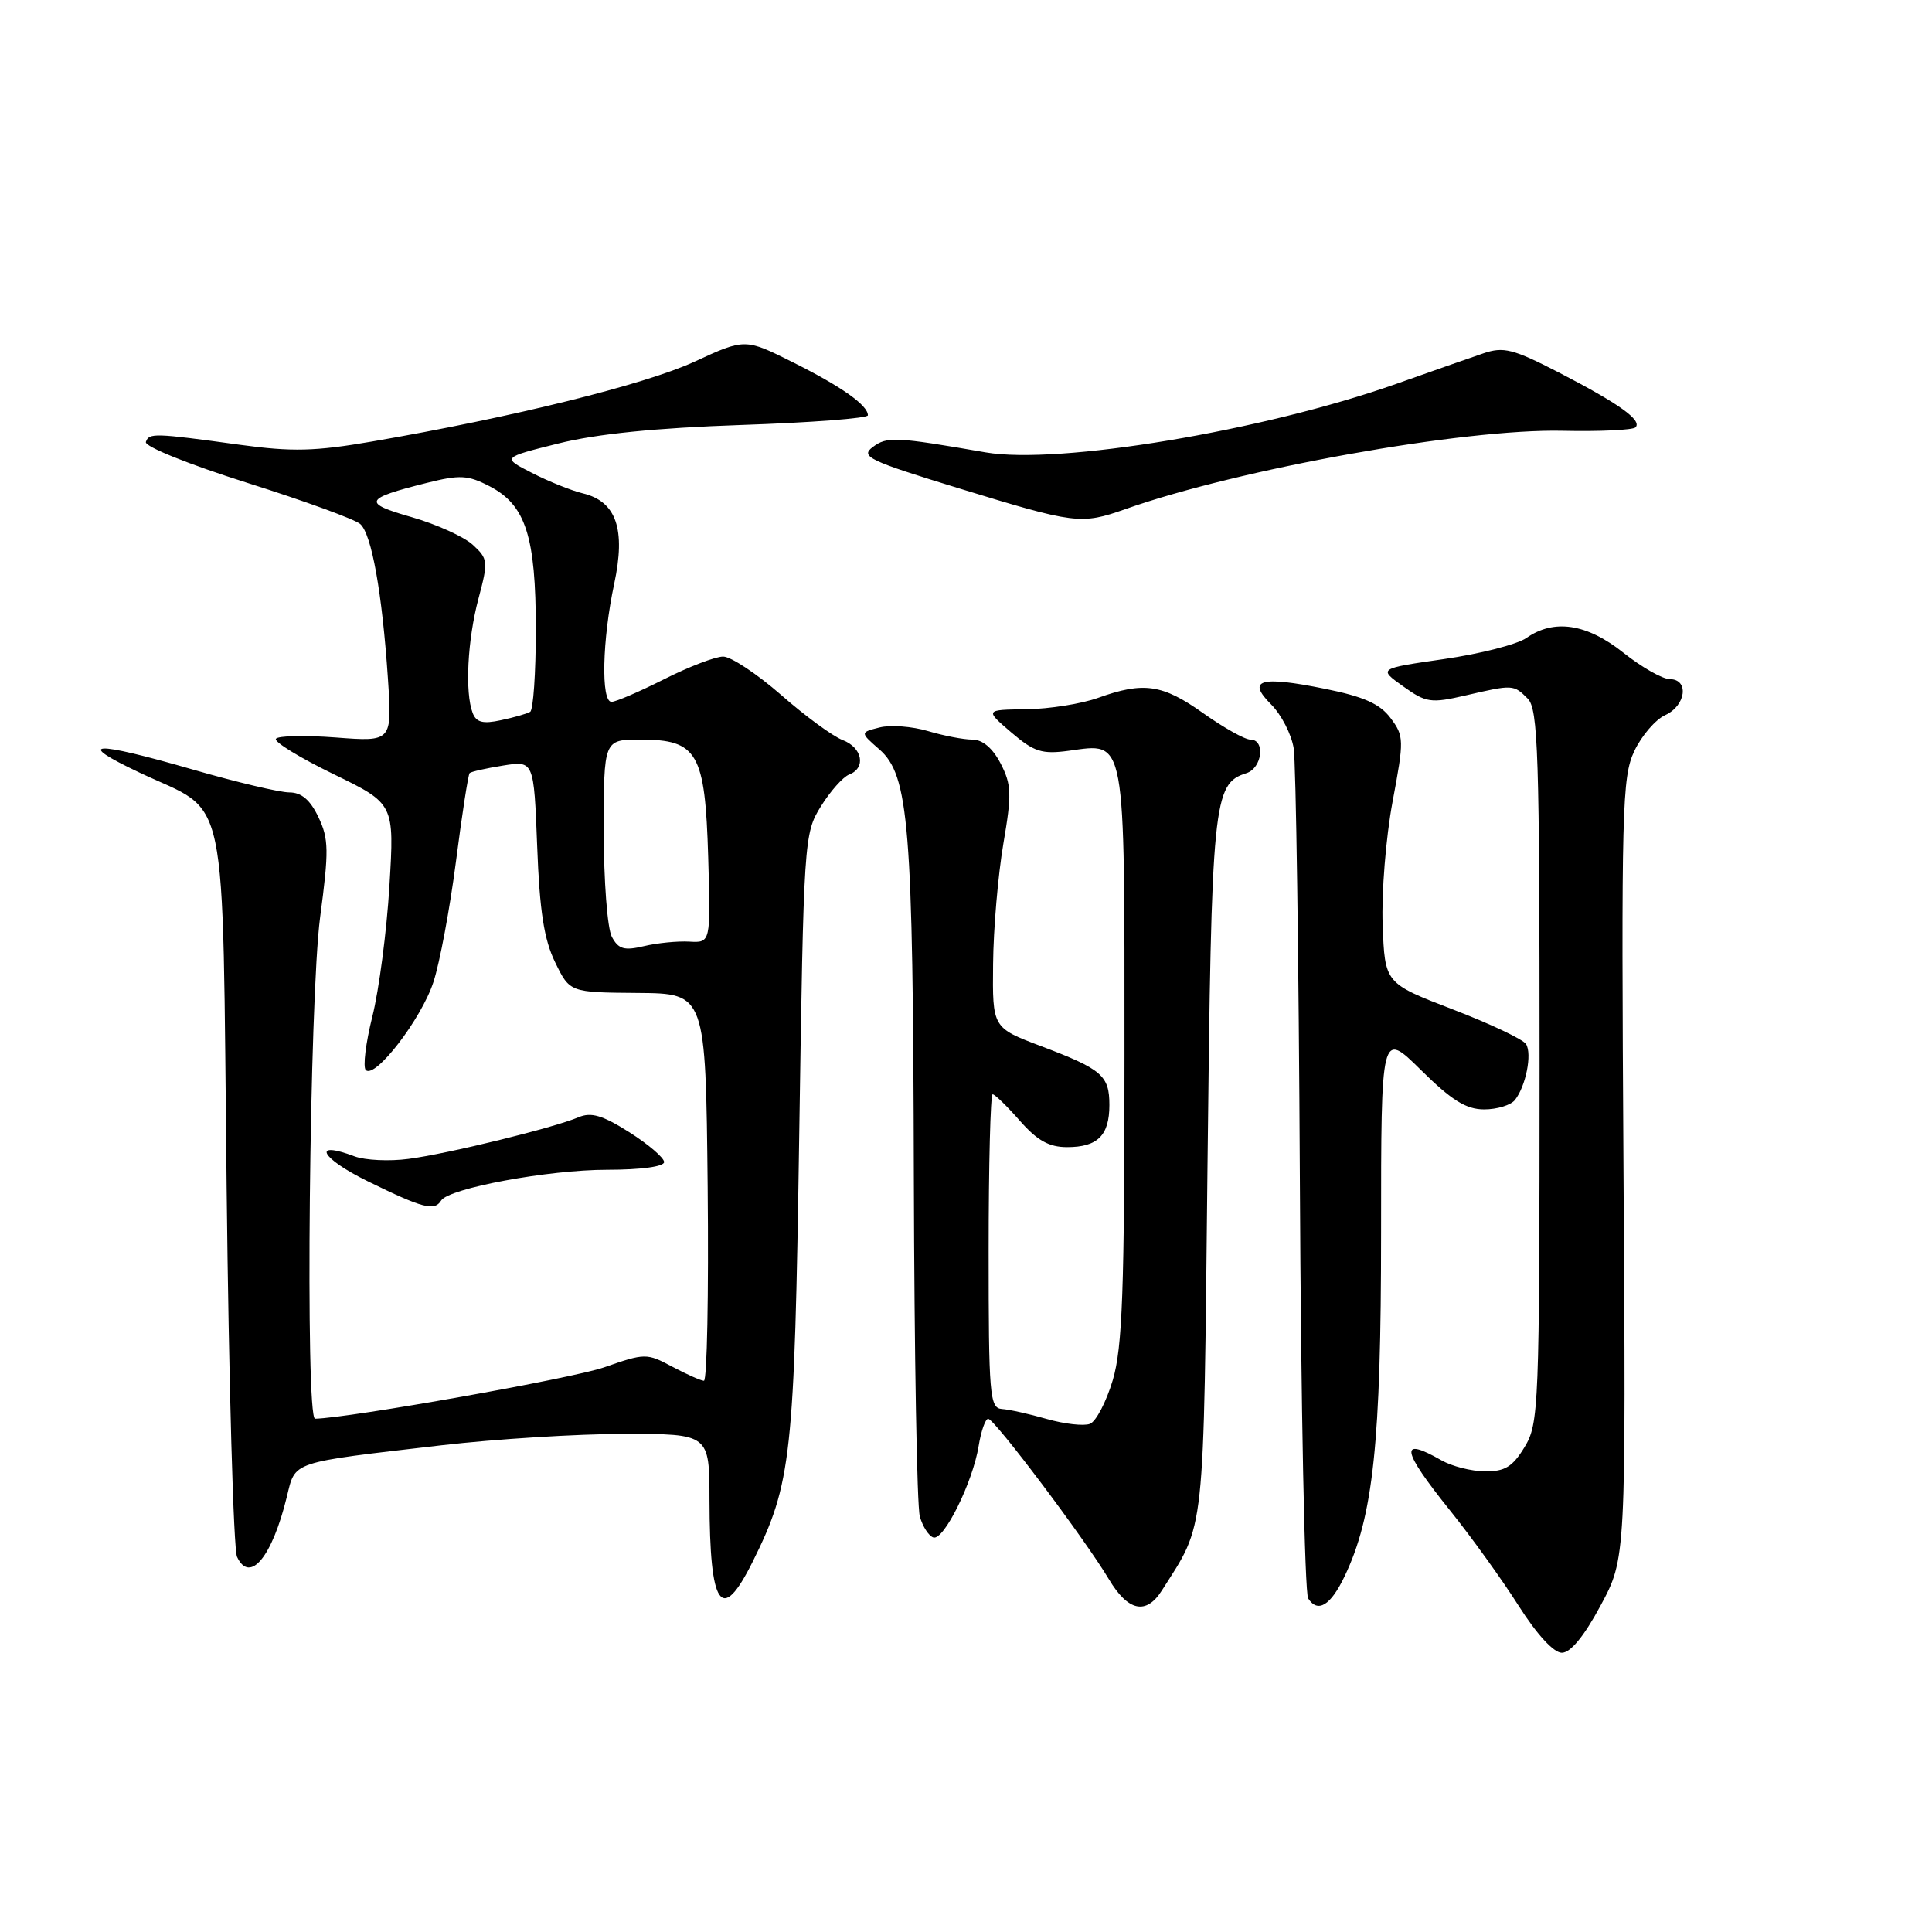 <?xml version="1.0" encoding="UTF-8" standalone="no"?>
<!DOCTYPE svg PUBLIC "-//W3C//DTD SVG 1.1//EN" "http://www.w3.org/Graphics/SVG/1.1/DTD/svg11.dtd" >
<svg xmlns="http://www.w3.org/2000/svg" xmlns:xlink="http://www.w3.org/1999/xlink" version="1.1" viewBox="0 0 256 256">
 <g >
 <path fill="currentColor"
d=" M 212.08 212.75 C 215.45 206.50 215.45 206.50 215.12 154.87 C 214.82 107.22 214.93 102.96 216.55 99.53 C 217.52 97.48 219.37 95.33 220.66 94.75 C 223.41 93.49 223.84 90.00 221.25 89.99 C 220.29 89.98 217.52 88.41 215.11 86.49 C 210.26 82.63 205.91 81.97 202.25 84.54 C 201.04 85.38 196.13 86.64 191.34 87.33 C 182.62 88.59 182.62 88.59 185.92 90.94 C 188.97 93.12 189.59 93.21 194.19 92.15 C 200.49 90.69 200.55 90.69 202.43 92.57 C 203.81 93.96 204.00 99.76 204.00 141.32 C 203.99 186.59 203.91 188.63 202.01 191.75 C 200.42 194.37 199.39 194.99 196.76 194.96 C 194.97 194.95 192.38 194.29 191.00 193.50 C 185.37 190.28 185.68 192.10 192.12 200.12 C 194.94 203.63 199.03 209.31 201.21 212.75 C 203.64 216.57 205.87 219.00 206.95 219.00 C 208.10 219.00 209.91 216.80 212.08 212.75 Z  M 153.95 210.75 C 159.75 201.62 159.46 204.36 160.00 154.50 C 160.53 106.02 160.74 103.85 165.15 102.45 C 167.25 101.79 167.70 98.00 165.68 98.00 C 164.95 98.00 162.14 96.42 159.43 94.50 C 154.03 90.66 151.53 90.30 145.50 92.47 C 143.30 93.26 139.03 93.94 136.00 93.98 C 130.50 94.05 130.50 94.05 134.00 97.05 C 137.03 99.64 138.06 99.96 141.63 99.48 C 149.25 98.44 149.00 97.09 149.00 139.89 C 149.00 171.12 148.73 178.54 147.45 182.87 C 146.59 185.75 145.23 188.36 144.42 188.67 C 143.61 188.98 141.05 188.69 138.73 188.03 C 136.40 187.36 133.71 186.76 132.75 186.70 C 131.14 186.58 131.00 184.87 131.00 165.79 C 131.00 154.35 131.24 145.00 131.53 145.00 C 131.82 145.00 133.44 146.57 135.13 148.50 C 137.44 151.13 139.00 152.00 141.40 152.00 C 145.44 152.00 147.00 150.45 147.00 146.42 C 147.00 142.51 146.02 141.67 137.92 138.61 C 131.50 136.18 131.50 136.18 131.59 127.73 C 131.63 123.08 132.25 115.91 132.95 111.80 C 134.08 105.21 134.03 103.97 132.59 101.17 C 131.53 99.13 130.20 98.00 128.84 98.00 C 127.68 98.00 125.03 97.49 122.96 96.87 C 120.88 96.25 118.00 96.03 116.56 96.39 C 113.95 97.05 113.95 97.05 116.50 99.28 C 120.45 102.71 120.98 109.27 121.09 156.00 C 121.15 179.38 121.50 199.59 121.88 200.93 C 122.25 202.26 123.06 203.52 123.67 203.72 C 125.05 204.18 128.90 196.41 129.68 191.58 C 130.00 189.61 130.57 188.00 130.94 188.00 C 131.77 188.00 143.79 203.98 146.93 209.25 C 149.47 213.51 151.87 214.03 153.95 210.75 Z  M 178.17 208.86 C 181.97 200.92 183.00 191.19 183.00 163.33 C 183.00 136.57 183.00 136.57 188.28 141.78 C 192.36 145.81 194.27 147.00 196.66 147.00 C 198.36 147.00 200.20 146.44 200.74 145.75 C 202.18 143.92 203.03 139.66 202.21 138.35 C 201.82 137.72 197.45 135.65 192.50 133.75 C 183.50 130.29 183.50 130.29 183.21 122.55 C 183.04 118.30 183.64 110.96 184.52 106.24 C 186.06 98.03 186.05 97.54 184.26 95.15 C 182.85 93.26 180.72 92.31 175.57 91.27 C 166.97 89.53 165.15 90.06 168.44 93.35 C 169.78 94.69 171.12 97.29 171.42 99.14 C 171.72 100.99 172.09 126.80 172.24 156.50 C 172.38 186.20 172.88 211.09 173.34 211.80 C 174.62 213.78 176.32 212.74 178.17 208.86 Z  M 99.72 206.96 C 104.89 196.55 105.26 193.17 105.90 150.50 C 106.49 111.17 106.54 110.44 108.77 106.85 C 110.02 104.84 111.71 102.94 112.52 102.63 C 114.79 101.76 114.28 99.06 111.65 98.06 C 110.36 97.57 106.69 94.88 103.50 92.08 C 100.30 89.29 96.85 87.00 95.82 87.00 C 94.79 87.00 91.27 88.35 88.00 90.00 C 84.73 91.65 81.59 93.00 81.03 93.00 C 79.61 93.00 79.80 84.76 81.38 77.38 C 82.94 70.11 81.67 66.44 77.22 65.37 C 75.73 65.01 72.70 63.80 70.50 62.67 C 66.50 60.63 66.50 60.63 74.00 58.76 C 79.08 57.49 86.91 56.70 98.25 56.31 C 107.46 56.00 115.00 55.42 115.00 55.03 C 115.00 53.70 111.53 51.24 105.11 48.03 C 98.72 44.83 98.72 44.83 91.97 47.95 C 85.39 50.97 67.94 55.29 49.32 58.50 C 41.73 59.81 38.71 59.88 31.82 58.94 C 20.40 57.37 19.75 57.35 19.33 58.56 C 19.12 59.16 25.01 61.53 32.73 63.97 C 40.30 66.36 47.06 68.82 47.74 69.44 C 49.25 70.79 50.64 78.58 51.40 89.89 C 51.96 98.29 51.96 98.29 44.49 97.72 C 40.38 97.41 36.81 97.49 36.56 97.90 C 36.31 98.31 39.74 100.41 44.18 102.57 C 52.26 106.50 52.26 106.50 51.60 117.40 C 51.24 123.40 50.22 131.18 49.34 134.69 C 48.46 138.20 48.07 141.39 48.47 141.79 C 49.70 142.99 55.83 135.03 57.43 130.13 C 58.27 127.58 59.61 120.39 60.42 114.14 C 61.22 107.90 62.04 102.63 62.23 102.44 C 62.42 102.25 64.41 101.80 66.66 101.44 C 70.74 100.79 70.74 100.79 71.18 112.16 C 71.50 120.72 72.09 124.51 73.56 127.51 C 75.50 131.50 75.50 131.50 84.50 131.57 C 93.50 131.64 93.50 131.64 93.77 157.32 C 93.91 171.44 93.69 182.98 93.27 182.96 C 92.85 182.94 90.95 182.09 89.05 181.08 C 85.70 179.29 85.46 179.29 80.05 181.18 C 75.82 182.65 46.31 187.89 41.75 187.99 C 40.43 188.01 41.00 132.26 42.42 121.52 C 43.59 112.72 43.57 111.16 42.19 108.27 C 41.10 105.98 39.94 105.00 38.34 105.00 C 37.07 105.00 31.37 103.65 25.66 102.00 C 12.22 98.12 9.76 98.25 18.50 102.38 C 30.47 108.05 29.42 103.02 30.03 157.35 C 30.32 183.28 30.94 205.31 31.41 206.29 C 33.09 209.89 36.05 206.34 38.00 198.36 C 39.18 193.56 38.29 193.86 58.49 191.51 C 65.64 190.68 76.55 190.00 82.74 190.00 C 94.00 190.00 94.00 190.00 94.01 198.75 C 94.04 213.02 95.59 215.25 99.72 206.96 Z  M 58.45 159.08 C 59.46 157.45 72.66 155.00 80.45 155.00 C 84.92 155.00 88.00 154.58 88.00 153.98 C 88.00 153.42 85.93 151.64 83.41 150.04 C 79.84 147.78 78.33 147.33 76.66 148.04 C 73.34 149.45 59.31 152.89 54.13 153.56 C 51.59 153.90 48.38 153.74 47.00 153.23 C 41.22 151.05 42.47 153.45 48.72 156.52 C 56.02 160.10 57.57 160.51 58.45 159.08 Z  M 149.12 67.46 C 164.23 62.12 193.99 56.79 207.05 57.08 C 212.01 57.19 216.35 56.98 216.71 56.63 C 217.63 55.70 214.53 53.48 206.56 49.36 C 200.50 46.24 199.23 45.91 196.56 46.82 C 194.88 47.39 189.68 49.21 185.00 50.87 C 167.41 57.09 140.26 61.61 130.59 59.94 C 118.64 57.87 117.53 57.82 115.64 59.24 C 113.96 60.50 115.10 61.04 127.14 64.73 C 142.51 69.44 143.24 69.53 149.12 67.46 Z  M 81.07 124.13 C 80.48 123.03 80.00 116.72 80.00 110.07 C 80.00 98.00 80.00 98.00 84.85 98.00 C 92.43 98.00 93.43 99.72 93.84 113.57 C 94.17 124.93 94.17 124.93 91.34 124.77 C 89.78 124.68 87.07 124.95 85.32 125.37 C 82.70 125.99 81.95 125.77 81.07 124.13 Z  M 62.63 94.47 C 61.59 91.76 61.94 84.81 63.40 79.32 C 64.71 74.40 64.68 74.05 62.64 72.18 C 61.46 71.11 57.82 69.46 54.54 68.52 C 47.97 66.65 48.22 66.07 56.54 63.99 C 60.94 62.89 61.99 62.94 64.87 64.43 C 69.66 66.91 71.00 71.07 71.00 83.41 C 71.00 89.17 70.66 94.08 70.25 94.32 C 69.84 94.57 68.09 95.07 66.38 95.43 C 63.99 95.95 63.11 95.72 62.63 94.47 Z "/>
</g>
</svg>